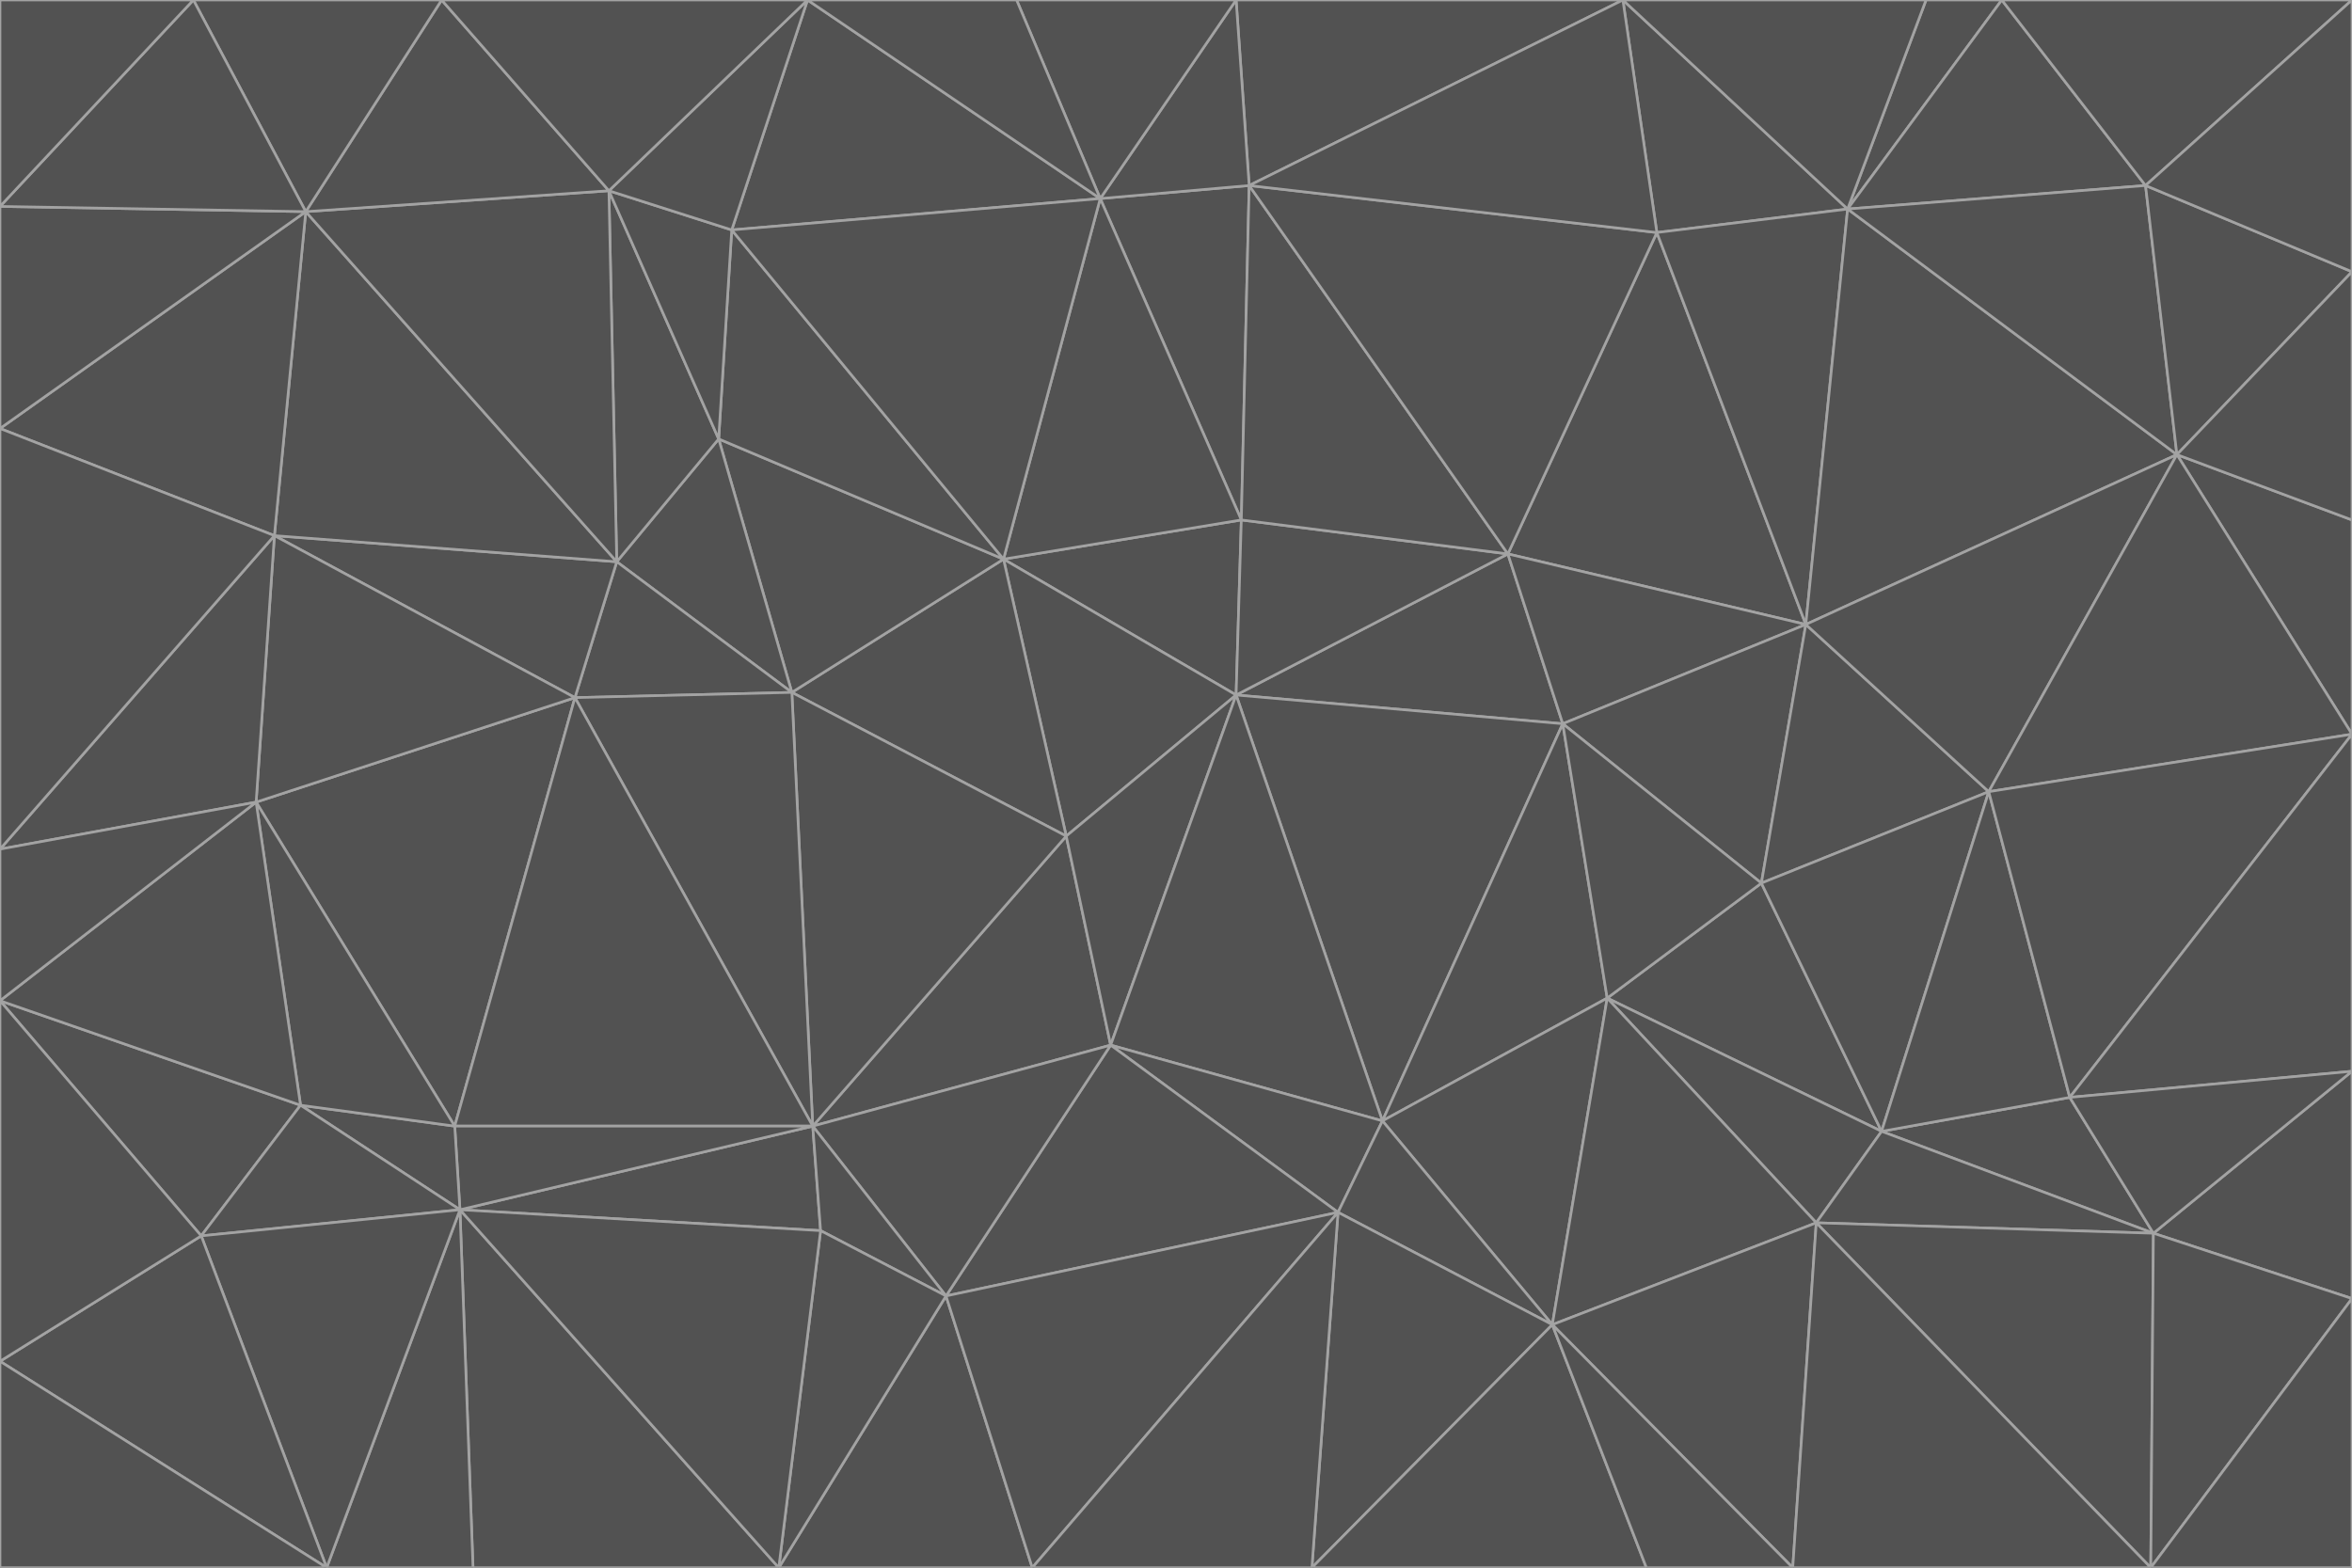 <svg id="visual" viewBox="0 0 900 600" width="900" height="600" xmlns="http://www.w3.org/2000/svg" xmlns:xlink="http://www.w3.org/1999/xlink" version="1.1"><g stroke-width="1" stroke-linejoin="bevel"><path d="M473 266L475 199L384 214Z" fill="#525252" stroke="#a3a3a3"></path><path d="M384 214L408 320L473 266Z" fill="#525252" stroke="#a3a3a3"></path><path d="M384 214L303 265L408 320Z" fill="#525252" stroke="#a3a3a3"></path><path d="M598 277L577 212L473 266Z" fill="#525252" stroke="#a3a3a3"></path><path d="M473 266L577 212L475 199Z" fill="#525252" stroke="#a3a3a3"></path><path d="M478 71L421 76L475 199Z" fill="#525252" stroke="#a3a3a3"></path><path d="M475 199L421 76L384 214Z" fill="#525252" stroke="#a3a3a3"></path><path d="M384 214L275 168L303 265Z" fill="#525252" stroke="#a3a3a3"></path><path d="M577 212L478 71L475 199Z" fill="#525252" stroke="#a3a3a3"></path><path d="M311 431L425 400L408 320Z" fill="#525252" stroke="#a3a3a3"></path><path d="M408 320L425 400L473 266Z" fill="#525252" stroke="#a3a3a3"></path><path d="M529 429L598 277L473 266Z" fill="#525252" stroke="#a3a3a3"></path><path d="M280 88L275 168L384 214Z" fill="#525252" stroke="#a3a3a3"></path><path d="M275 168L236 215L303 265Z" fill="#525252" stroke="#a3a3a3"></path><path d="M303 265L311 431L408 320Z" fill="#525252" stroke="#a3a3a3"></path><path d="M309 0L280 88L421 76Z" fill="#525252" stroke="#a3a3a3"></path><path d="M421 76L280 88L384 214Z" fill="#525252" stroke="#a3a3a3"></path><path d="M275 168L233 73L236 215Z" fill="#525252" stroke="#a3a3a3"></path><path d="M236 215L220 267L303 265Z" fill="#525252" stroke="#a3a3a3"></path><path d="M425 400L529 429L473 266Z" fill="#525252" stroke="#a3a3a3"></path><path d="M220 267L311 431L303 265Z" fill="#525252" stroke="#a3a3a3"></path><path d="M425 400L512 464L529 429Z" fill="#525252" stroke="#a3a3a3"></path><path d="M621 0L473 0L478 71Z" fill="#525252" stroke="#a3a3a3"></path><path d="M478 71L473 0L421 76Z" fill="#525252" stroke="#a3a3a3"></path><path d="M473 0L389 0L421 76Z" fill="#525252" stroke="#a3a3a3"></path><path d="M529 429L615 382L598 277Z" fill="#525252" stroke="#a3a3a3"></path><path d="M362 496L512 464L425 400Z" fill="#525252" stroke="#a3a3a3"></path><path d="M529 429L594 507L615 382Z" fill="#525252" stroke="#a3a3a3"></path><path d="M691 239L634 89L577 212Z" fill="#525252" stroke="#a3a3a3"></path><path d="M577 212L634 89L478 71Z" fill="#525252" stroke="#a3a3a3"></path><path d="M691 239L577 212L598 277Z" fill="#525252" stroke="#a3a3a3"></path><path d="M280 88L233 73L275 168Z" fill="#525252" stroke="#a3a3a3"></path><path d="M236 215L105 205L220 267Z" fill="#525252" stroke="#a3a3a3"></path><path d="M309 0L233 73L280 88Z" fill="#525252" stroke="#a3a3a3"></path><path d="M674 338L691 239L598 277Z" fill="#525252" stroke="#a3a3a3"></path><path d="M389 0L309 0L421 76Z" fill="#525252" stroke="#a3a3a3"></path><path d="M720 433L674 338L615 382Z" fill="#525252" stroke="#a3a3a3"></path><path d="M615 382L674 338L598 277Z" fill="#525252" stroke="#a3a3a3"></path><path d="M176 463L314 471L311 431Z" fill="#525252" stroke="#a3a3a3"></path><path d="M311 431L362 496L425 400Z" fill="#525252" stroke="#a3a3a3"></path><path d="M314 471L362 496L311 431Z" fill="#525252" stroke="#a3a3a3"></path><path d="M707 80L621 0L634 89Z" fill="#525252" stroke="#a3a3a3"></path><path d="M634 89L621 0L478 71Z" fill="#525252" stroke="#a3a3a3"></path><path d="M691 239L707 80L634 89Z" fill="#525252" stroke="#a3a3a3"></path><path d="M512 464L594 507L529 429Z" fill="#525252" stroke="#a3a3a3"></path><path d="M502 600L594 507L512 464Z" fill="#525252" stroke="#a3a3a3"></path><path d="M98 307L174 431L220 267Z" fill="#525252" stroke="#a3a3a3"></path><path d="M220 267L174 431L311 431Z" fill="#525252" stroke="#a3a3a3"></path><path d="M298 600L395 600L362 496Z" fill="#525252" stroke="#a3a3a3"></path><path d="M117 81L105 205L236 215Z" fill="#525252" stroke="#a3a3a3"></path><path d="M674 338L761 303L691 239Z" fill="#525252" stroke="#a3a3a3"></path><path d="M691 239L833 174L707 80Z" fill="#525252" stroke="#a3a3a3"></path><path d="M720 433L761 303L674 338Z" fill="#525252" stroke="#a3a3a3"></path><path d="M105 205L98 307L220 267Z" fill="#525252" stroke="#a3a3a3"></path><path d="M174 431L176 463L311 431Z" fill="#525252" stroke="#a3a3a3"></path><path d="M115 423L176 463L174 431Z" fill="#525252" stroke="#a3a3a3"></path><path d="M695 468L720 433L615 382Z" fill="#525252" stroke="#a3a3a3"></path><path d="M233 73L117 81L236 215Z" fill="#525252" stroke="#a3a3a3"></path><path d="M169 0L117 81L233 73Z" fill="#525252" stroke="#a3a3a3"></path><path d="M309 0L169 0L233 73Z" fill="#525252" stroke="#a3a3a3"></path><path d="M594 507L695 468L615 382Z" fill="#525252" stroke="#a3a3a3"></path><path d="M298 600L362 496L314 471Z" fill="#525252" stroke="#a3a3a3"></path><path d="M362 496L395 600L512 464Z" fill="#525252" stroke="#a3a3a3"></path><path d="M594 507L686 600L695 468Z" fill="#525252" stroke="#a3a3a3"></path><path d="M98 307L115 423L174 431Z" fill="#525252" stroke="#a3a3a3"></path><path d="M395 600L502 600L512 464Z" fill="#525252" stroke="#a3a3a3"></path><path d="M766 0L737 0L707 80Z" fill="#525252" stroke="#a3a3a3"></path><path d="M707 80L737 0L621 0Z" fill="#525252" stroke="#a3a3a3"></path><path d="M181 600L298 600L176 463Z" fill="#525252" stroke="#a3a3a3"></path><path d="M176 463L298 600L314 471Z" fill="#525252" stroke="#a3a3a3"></path><path d="M900 199L833 174L900 281Z" fill="#525252" stroke="#a3a3a3"></path><path d="M761 303L833 174L691 239Z" fill="#525252" stroke="#a3a3a3"></path><path d="M821 71L766 0L707 80Z" fill="#525252" stroke="#a3a3a3"></path><path d="M824 472L792 420L720 433Z" fill="#525252" stroke="#a3a3a3"></path><path d="M720 433L792 420L761 303Z" fill="#525252" stroke="#a3a3a3"></path><path d="M824 472L720 433L695 468Z" fill="#525252" stroke="#a3a3a3"></path><path d="M502 600L630 600L594 507Z" fill="#525252" stroke="#a3a3a3"></path><path d="M833 174L821 71L707 80Z" fill="#525252" stroke="#a3a3a3"></path><path d="M169 0L74 0L117 81Z" fill="#525252" stroke="#a3a3a3"></path><path d="M117 81L0 164L105 205Z" fill="#525252" stroke="#a3a3a3"></path><path d="M105 205L0 325L98 307Z" fill="#525252" stroke="#a3a3a3"></path><path d="M0 383L77 473L115 423Z" fill="#525252" stroke="#a3a3a3"></path><path d="M115 423L77 473L176 463Z" fill="#525252" stroke="#a3a3a3"></path><path d="M0 383L115 423L98 307Z" fill="#525252" stroke="#a3a3a3"></path><path d="M0 79L0 164L117 81Z" fill="#525252" stroke="#a3a3a3"></path><path d="M0 164L0 325L105 205Z" fill="#525252" stroke="#a3a3a3"></path><path d="M630 600L686 600L594 507Z" fill="#525252" stroke="#a3a3a3"></path><path d="M125 600L181 600L176 463Z" fill="#525252" stroke="#a3a3a3"></path><path d="M823 600L824 472L695 468Z" fill="#525252" stroke="#a3a3a3"></path><path d="M900 281L833 174L761 303Z" fill="#525252" stroke="#a3a3a3"></path><path d="M0 325L0 383L98 307Z" fill="#525252" stroke="#a3a3a3"></path><path d="M77 473L125 600L176 463Z" fill="#525252" stroke="#a3a3a3"></path><path d="M74 0L0 79L117 81Z" fill="#525252" stroke="#a3a3a3"></path><path d="M900 281L761 303L792 420Z" fill="#525252" stroke="#a3a3a3"></path><path d="M833 174L900 104L821 71Z" fill="#525252" stroke="#a3a3a3"></path><path d="M900 410L900 281L792 420Z" fill="#525252" stroke="#a3a3a3"></path><path d="M0 521L125 600L77 473Z" fill="#525252" stroke="#a3a3a3"></path><path d="M900 199L900 104L833 174Z" fill="#525252" stroke="#a3a3a3"></path><path d="M821 71L900 0L766 0Z" fill="#525252" stroke="#a3a3a3"></path><path d="M74 0L0 0L0 79Z" fill="#525252" stroke="#a3a3a3"></path><path d="M900 497L900 410L824 472Z" fill="#525252" stroke="#a3a3a3"></path><path d="M824 472L900 410L792 420Z" fill="#525252" stroke="#a3a3a3"></path><path d="M900 104L900 0L821 71Z" fill="#525252" stroke="#a3a3a3"></path><path d="M0 383L0 521L77 473Z" fill="#525252" stroke="#a3a3a3"></path><path d="M686 600L823 600L695 468Z" fill="#525252" stroke="#a3a3a3"></path><path d="M823 600L900 497L824 472Z" fill="#525252" stroke="#a3a3a3"></path><path d="M0 521L0 600L125 600Z" fill="#525252" stroke="#a3a3a3"></path><path d="M823 600L900 600L900 497Z" fill="#525252" stroke="#a3a3a3"></path></g></svg>